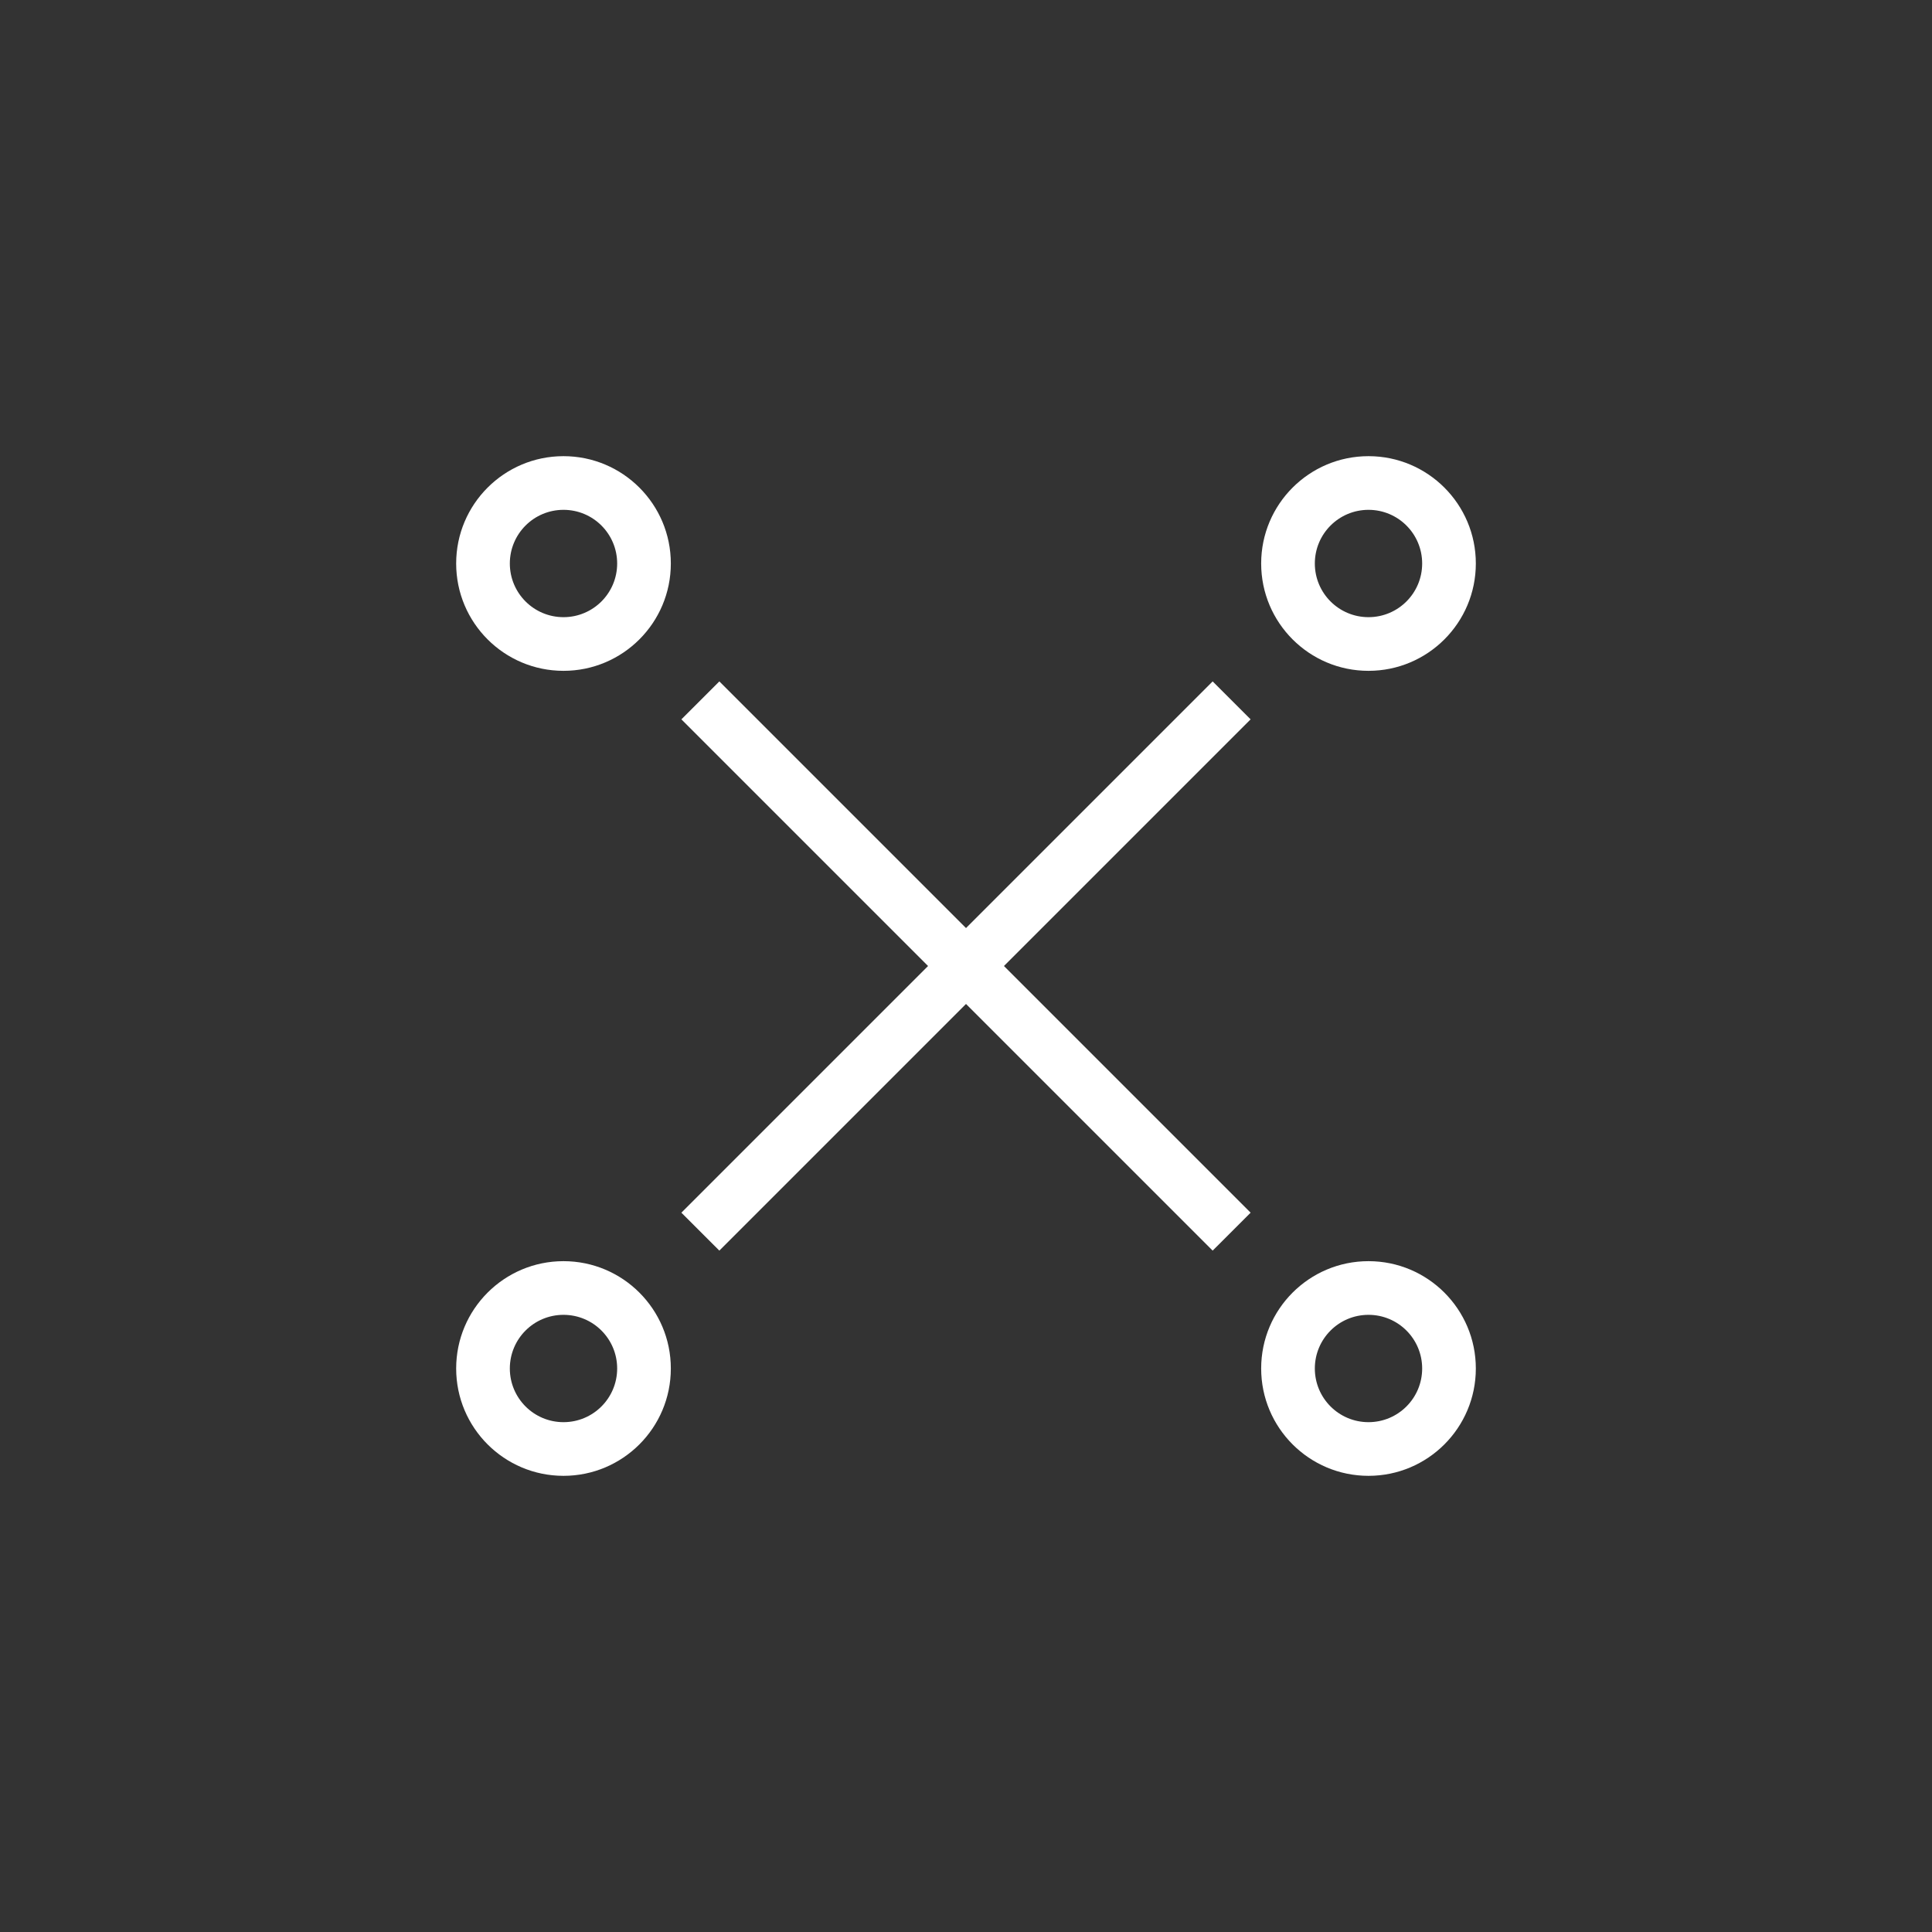 <svg width="72" height="72" viewBox="0 0 72 72" fill="none" xmlns="http://www.w3.org/2000/svg">
<rect x="0" y="0" width="72" height="72" fill="#333333" stroke="none"/>
<path d="M26.808 25.394L46.607 45.193L45.192 46.607L25.393 26.808L26.808 25.394Z" fill="white"/>
<path d="M45.192 25.394L25.393 45.193L26.808 46.607L46.607 26.808L45.192 25.394Z" fill="white"/>
<path fill-rule="evenodd" clip-rule="evenodd" d="M51 23C52.105 23 53 22.105 53 21C53 19.895 52.105 19 51 19C49.895 19 49 19.895 49 21C49 22.105 49.895 23 51 23ZM51 25C53.209 25 55 23.209 55 21C55 18.791 53.209 17 51 17C48.791 17 47 18.791 47 21C47 23.209 48.791 25 51 25Z" fill="white"/>
<path fill-rule="evenodd" clip-rule="evenodd" d="M21 23C19.895 23 19 22.105 19 21C19 19.895 19.895 19 21 19C22.105 19 23 19.895 23 21C23 22.105 22.105 23 21 23ZM21 25C18.791 25 17 23.209 17 21C17 18.791 18.791 17 21 17C23.209 17 25 18.791 25 21C25 23.209 23.209 25 21 25Z" fill="white"/>
<path fill-rule="evenodd" clip-rule="evenodd" d="M21 53C22.105 53 23 52.105 23 51C23 49.895 22.105 49 21 49C19.895 49 19 49.895 19 51C19 52.105 19.895 53 21 53ZM21 55C23.209 55 25 53.209 25 51C25 48.791 23.209 47 21 47C18.791 47 17 48.791 17 51C17 53.209 18.791 55 21 55Z" fill="white"/>
<path fill-rule="evenodd" clip-rule="evenodd" d="M51 53C49.895 53 49 52.105 49 51C49 49.895 49.895 49 51 49C52.105 49 53 49.895 53 51C53 52.105 52.105 53 51 53ZM51 55C48.791 55 47 53.209 47 51C47 48.791 48.791 47 51 47C53.209 47 55 48.791 55 51C55 53.209 53.209 55 51 55Z" fill="white"/>
</svg>
